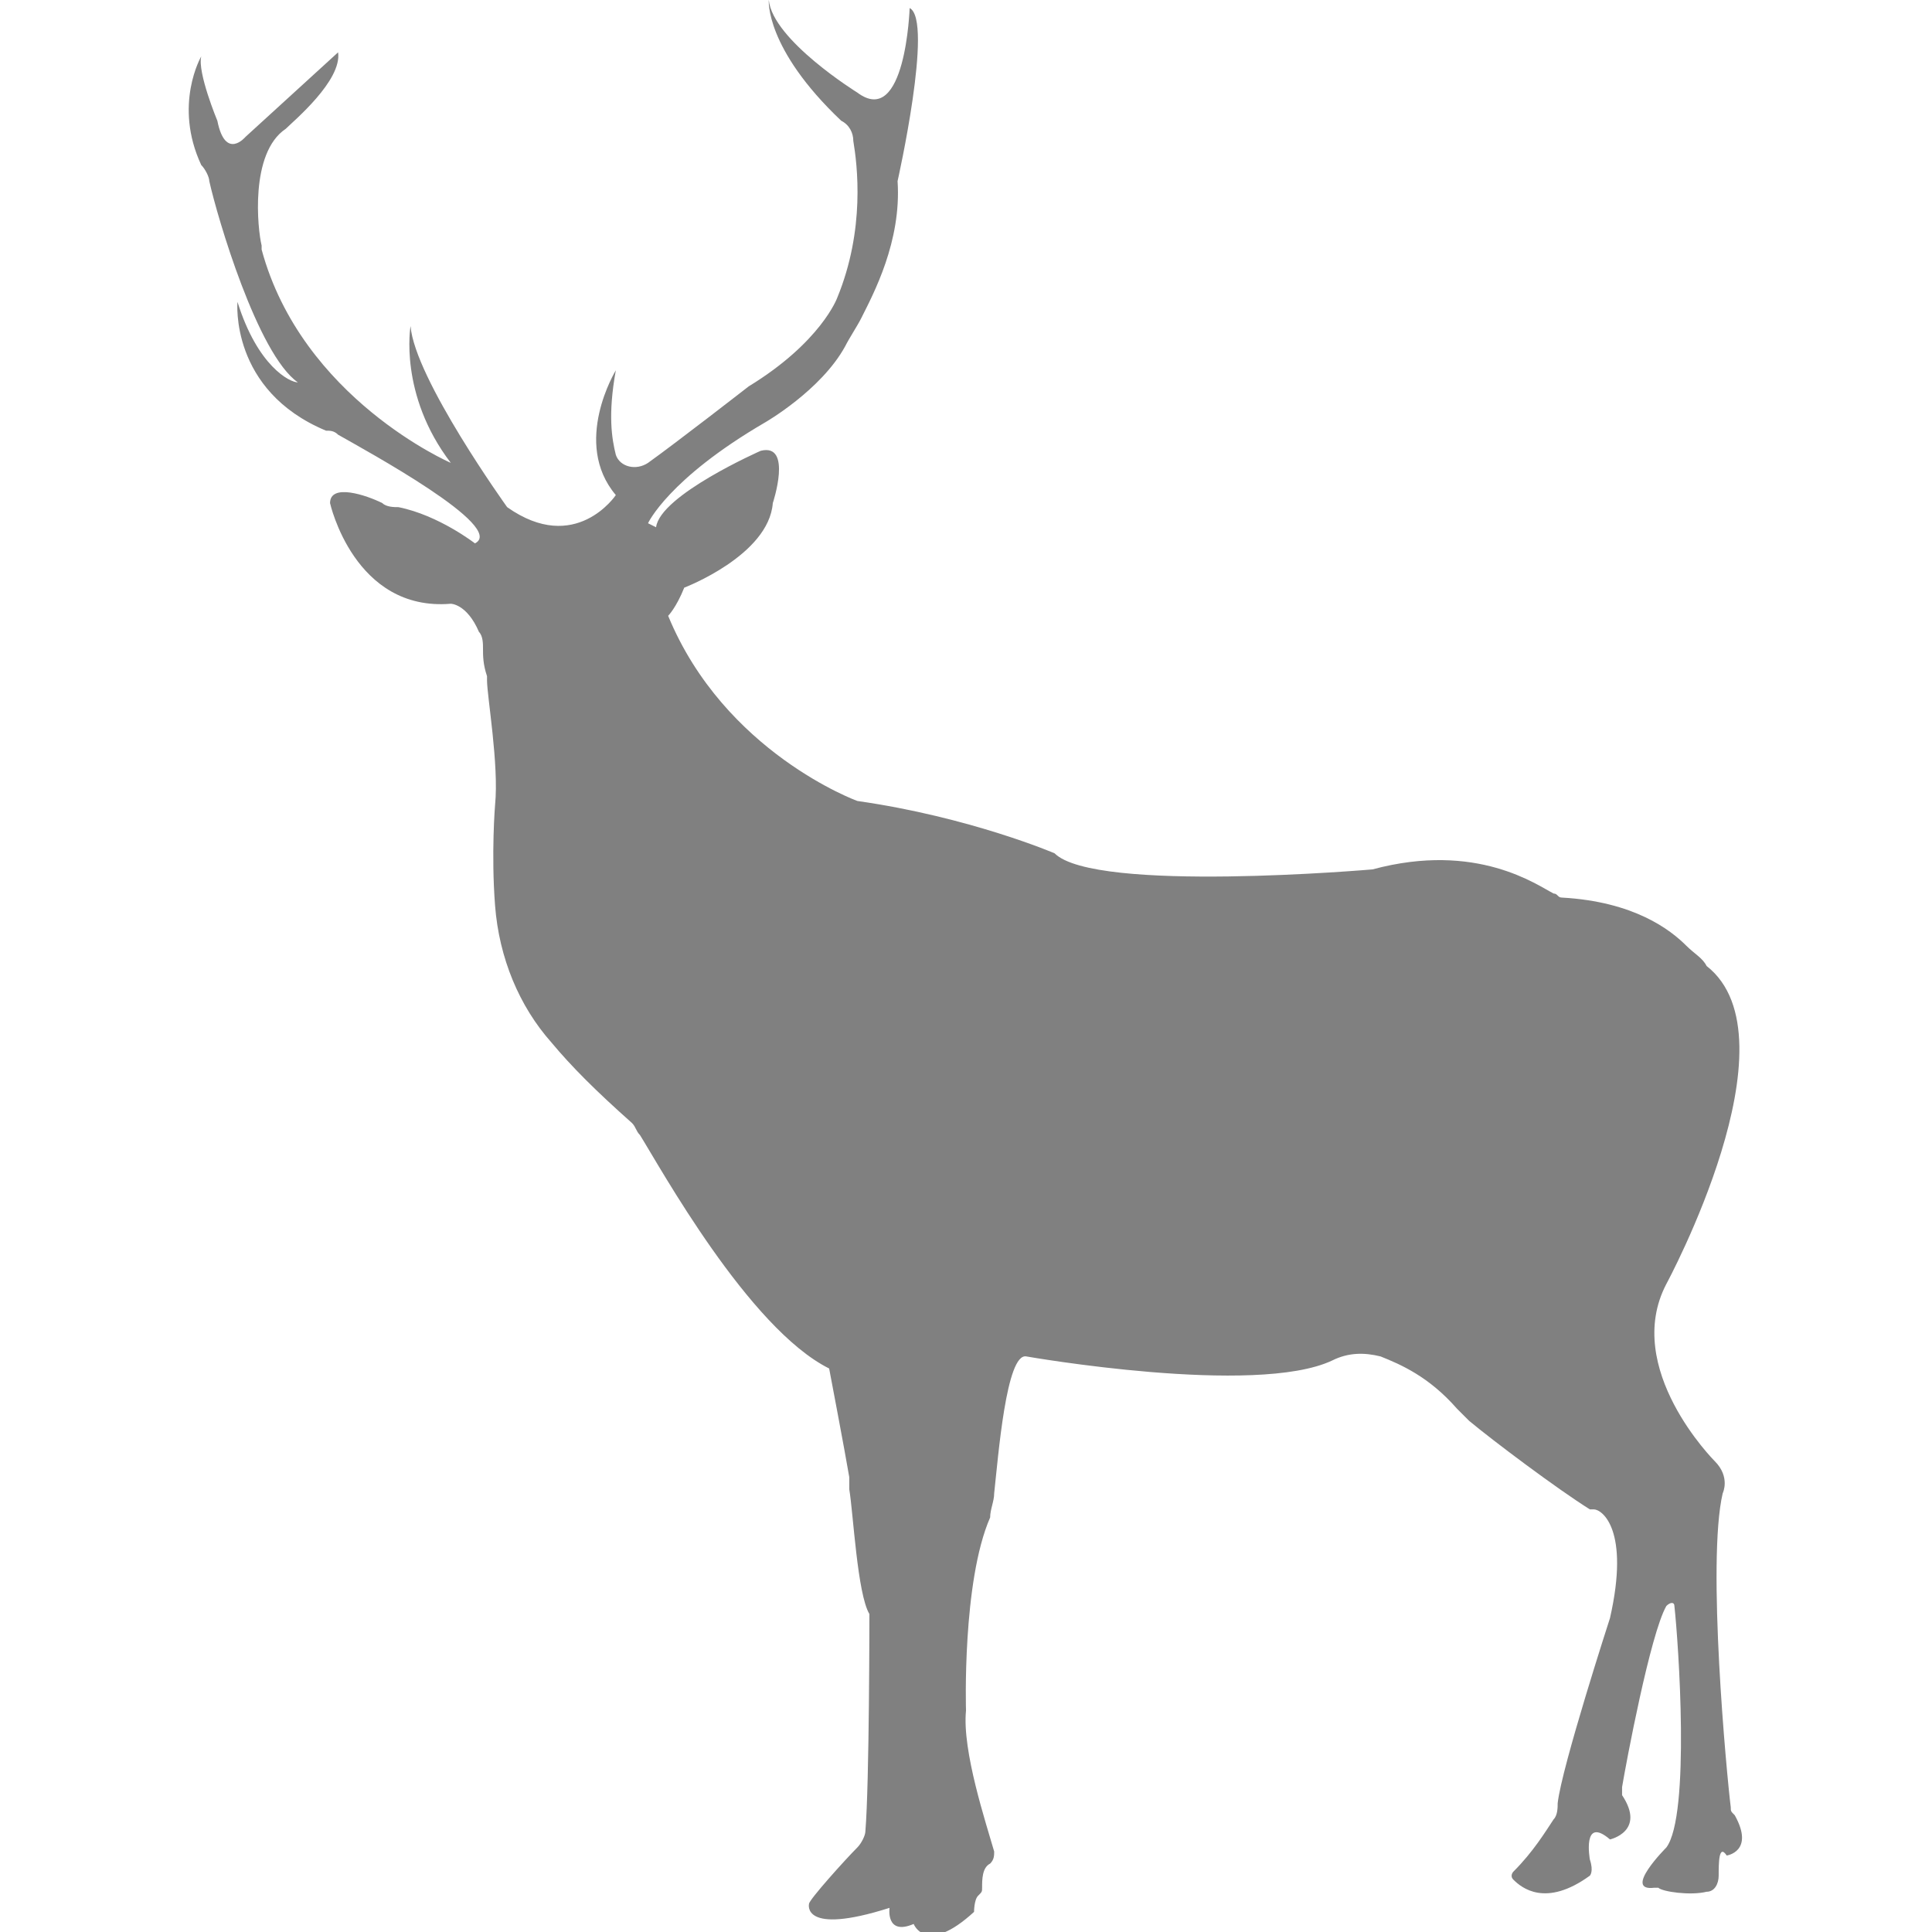 <?xml version="1.0" encoding="utf-8"?>
<!-- Generator: Adobe Illustrator 19.1.0, SVG Export Plug-In . SVG Version: 6.00 Build 0)  -->
<svg version="1.1" id="Layer_1" xmlns="http://www.w3.org/2000/svg" xmlns:xlink="http://www.w3.org/1999/xlink" x="0px" y="0px"
	 viewBox="0 0 48 48" style="enable-background:new 0 0 48 48;" xml:space="preserve">
<style type="text/css">
	.st0{fill:#808080;}
</style>
<path class="st0" d="M42.9,46.1c-0.2-0.3-0.2,0.2-0.2,0.5c0,0.2-0.1,0.4-0.3,0.4c-0.4,0.1-1.1,0-1.2-0.1c0,0-0.1,0-0.1,0
	c-0.8,0.1,0.3-1,0.3-1c0.6-0.8,0.3-5.1,0.2-6c0-0.1-0.1-0.1-0.2,0c-0.4,0.7-1,3.9-1.1,4.5c0,0.1,0,0.1,0,0.2
	c0.6,0.9-0.3,1.1-0.3,1.1c-0.7-0.6-0.5,0.5-0.5,0.5c0.1,0.3,0,0.4,0,0.4c-1.1,0.8-1.7,0.3-1.9,0.1c-0.1-0.1,0-0.2,0-0.2
	c0.5-0.5,0.8-1,1-1.3c0.1-0.1,0.1-0.3,0.1-0.4c0.1-0.9,1.3-4.6,1.3-4.6c0.5-2.2-0.2-2.7-0.4-2.7c0,0,0,0-0.1,0
	c-0.8-0.5-2.4-1.7-3-2.2c-0.1-0.1-0.2-0.2-0.3-0.3c-0.7-0.8-1.4-1.1-1.9-1.3c-0.4-0.1-0.8-0.1-1.2,0.1c-1.9,0.9-7.6-0.1-7.6-0.1
	c-0.5-0.1-0.7,2.5-0.8,3.4c0,0.2-0.1,0.4-0.1,0.6c-0.7,1.6-0.6,4.8-0.6,4.8c-0.1,1,0.5,2.8,0.7,3.5c0,0.1,0,0.2-0.1,0.3
	c-0.2,0.1-0.2,0.4-0.2,0.6c0,0.1,0,0.1-0.1,0.2c-0.1,0.1-0.1,0.4-0.1,0.4c-1.2,1.1-1.5,0.3-1.5,0.3c-0.7,0.3-0.6-0.4-0.6-0.4
	c-2.2,0.7-2-0.1-2-0.1c0-0.1,0.9-1.1,1.2-1.4c0.1-0.1,0.2-0.3,0.2-0.4c0.1-1.2,0.1-5.4,0.1-5.4c-0.3-0.5-0.4-2.5-0.5-3.1
	c0-0.1,0-0.2,0-0.3C21,36.1,20.6,34,20.6,34c-2-1-4.2-5-4.7-5.8c-0.1-0.1-0.1-0.2-0.2-0.3c-0.9-0.8-1.5-1.4-2-2
	c-0.8-0.9-1.3-2.1-1.4-3.4c-0.1-1.3,0-2.5,0-2.5c0.1-1-0.2-2.7-0.2-3.1c0,0,0-0.1,0-0.1c-0.1-0.3-0.1-0.5-0.1-0.7
	c0-0.1,0-0.3-0.1-0.4C11.6,15,11.2,15,11.2,15c-2.4,0.2-3-2.5-3-2.5c0-0.5,0.9-0.2,1.3,0c0.1,0.1,0.3,0.1,0.4,0.1
	c1,0.2,1.9,0.9,1.9,0.9c0.8-0.4-2.7-2.3-3.4-2.7c-0.1-0.1-0.2-0.1-0.3-0.1C5.7,9.7,5.9,7.5,5.9,7.5c0.5,1.6,1.3,2,1.5,2
	C6.4,8.8,5.4,5.4,5.2,4.5c0-0.1-0.1-0.3-0.2-0.4C4.3,2.6,5,1.4,5,1.4C4.9,1.8,5.4,3,5.4,3c0.2,1,0.7,0.4,0.7,0.4l2.3-2.1
	c0.1,0.7-1.1,1.7-1.3,1.9c0,0,0,0,0,0C6.2,3.8,6.4,5.7,6.5,6.1c0,0,0,0.1,0,0.1c1,3.7,4.7,5.3,4.7,5.3c-1.3-1.7-1-3.4-1-3.4
	c0.1,1.3,2.4,4.5,2.4,4.5c1.7,1.2,2.7-0.3,2.7-0.3c-1.1-1.3,0-3.1,0-3.1c-0.2,1.1-0.1,1.7,0,2.1c0.1,0.3,0.5,0.4,0.8,0.2
	c0.7-0.5,2.5-1.9,2.5-1.9c1.8-1.1,2.2-2.2,2.2-2.2c0.7-1.7,0.5-3.3,0.4-3.9c0-0.2-0.1-0.4-0.3-0.5C19,1.2,19.1,0,19.1,0
	c0.1,1,2.2,2.3,2.2,2.3c1.2,0.9,1.3-2.1,1.3-2.1c0.6,0.3-0.3,4.3-0.3,4.3c0.1,1.5-0.6,2.8-0.9,3.4c-0.1,0.2-0.3,0.5-0.4,0.7
	c-0.6,1.1-2,1.9-2,1.9c-2.4,1.4-2.9,2.5-2.9,2.5l0.2,0.1c0.1-0.8,2.6-1.9,2.6-1.9c0.8-0.2,0.3,1.3,0.3,1.3c-0.1,1.3-2.2,2.1-2.2,2.1
	c-0.2,0.5-0.4,0.7-0.4,0.7c1.4,3.4,4.7,4.6,4.7,4.6c2.8,0.4,4.9,1.3,4.9,1.3c1,1,7.9,0.4,7.9,0.4c2.6-0.7,4.1,0.4,4.5,0.6
	c0.1,0,0.1,0.1,0.2,0.1c1.8,0.1,2.7,0.8,3.1,1.2c0.2,0.2,0.4,0.3,0.5,0.5c2.3,1.8-1,7.9-1,7.9c-1.1,2.1,1.2,4.4,1.2,4.4
	c0.4,0.4,0.2,0.8,0.2,0.8c-0.4,1.7,0.1,7,0.2,7.8c0,0.1,0,0.1,0.1,0.2C43.6,46,42.9,46.1,42.9,46.1z"/>
</svg>
